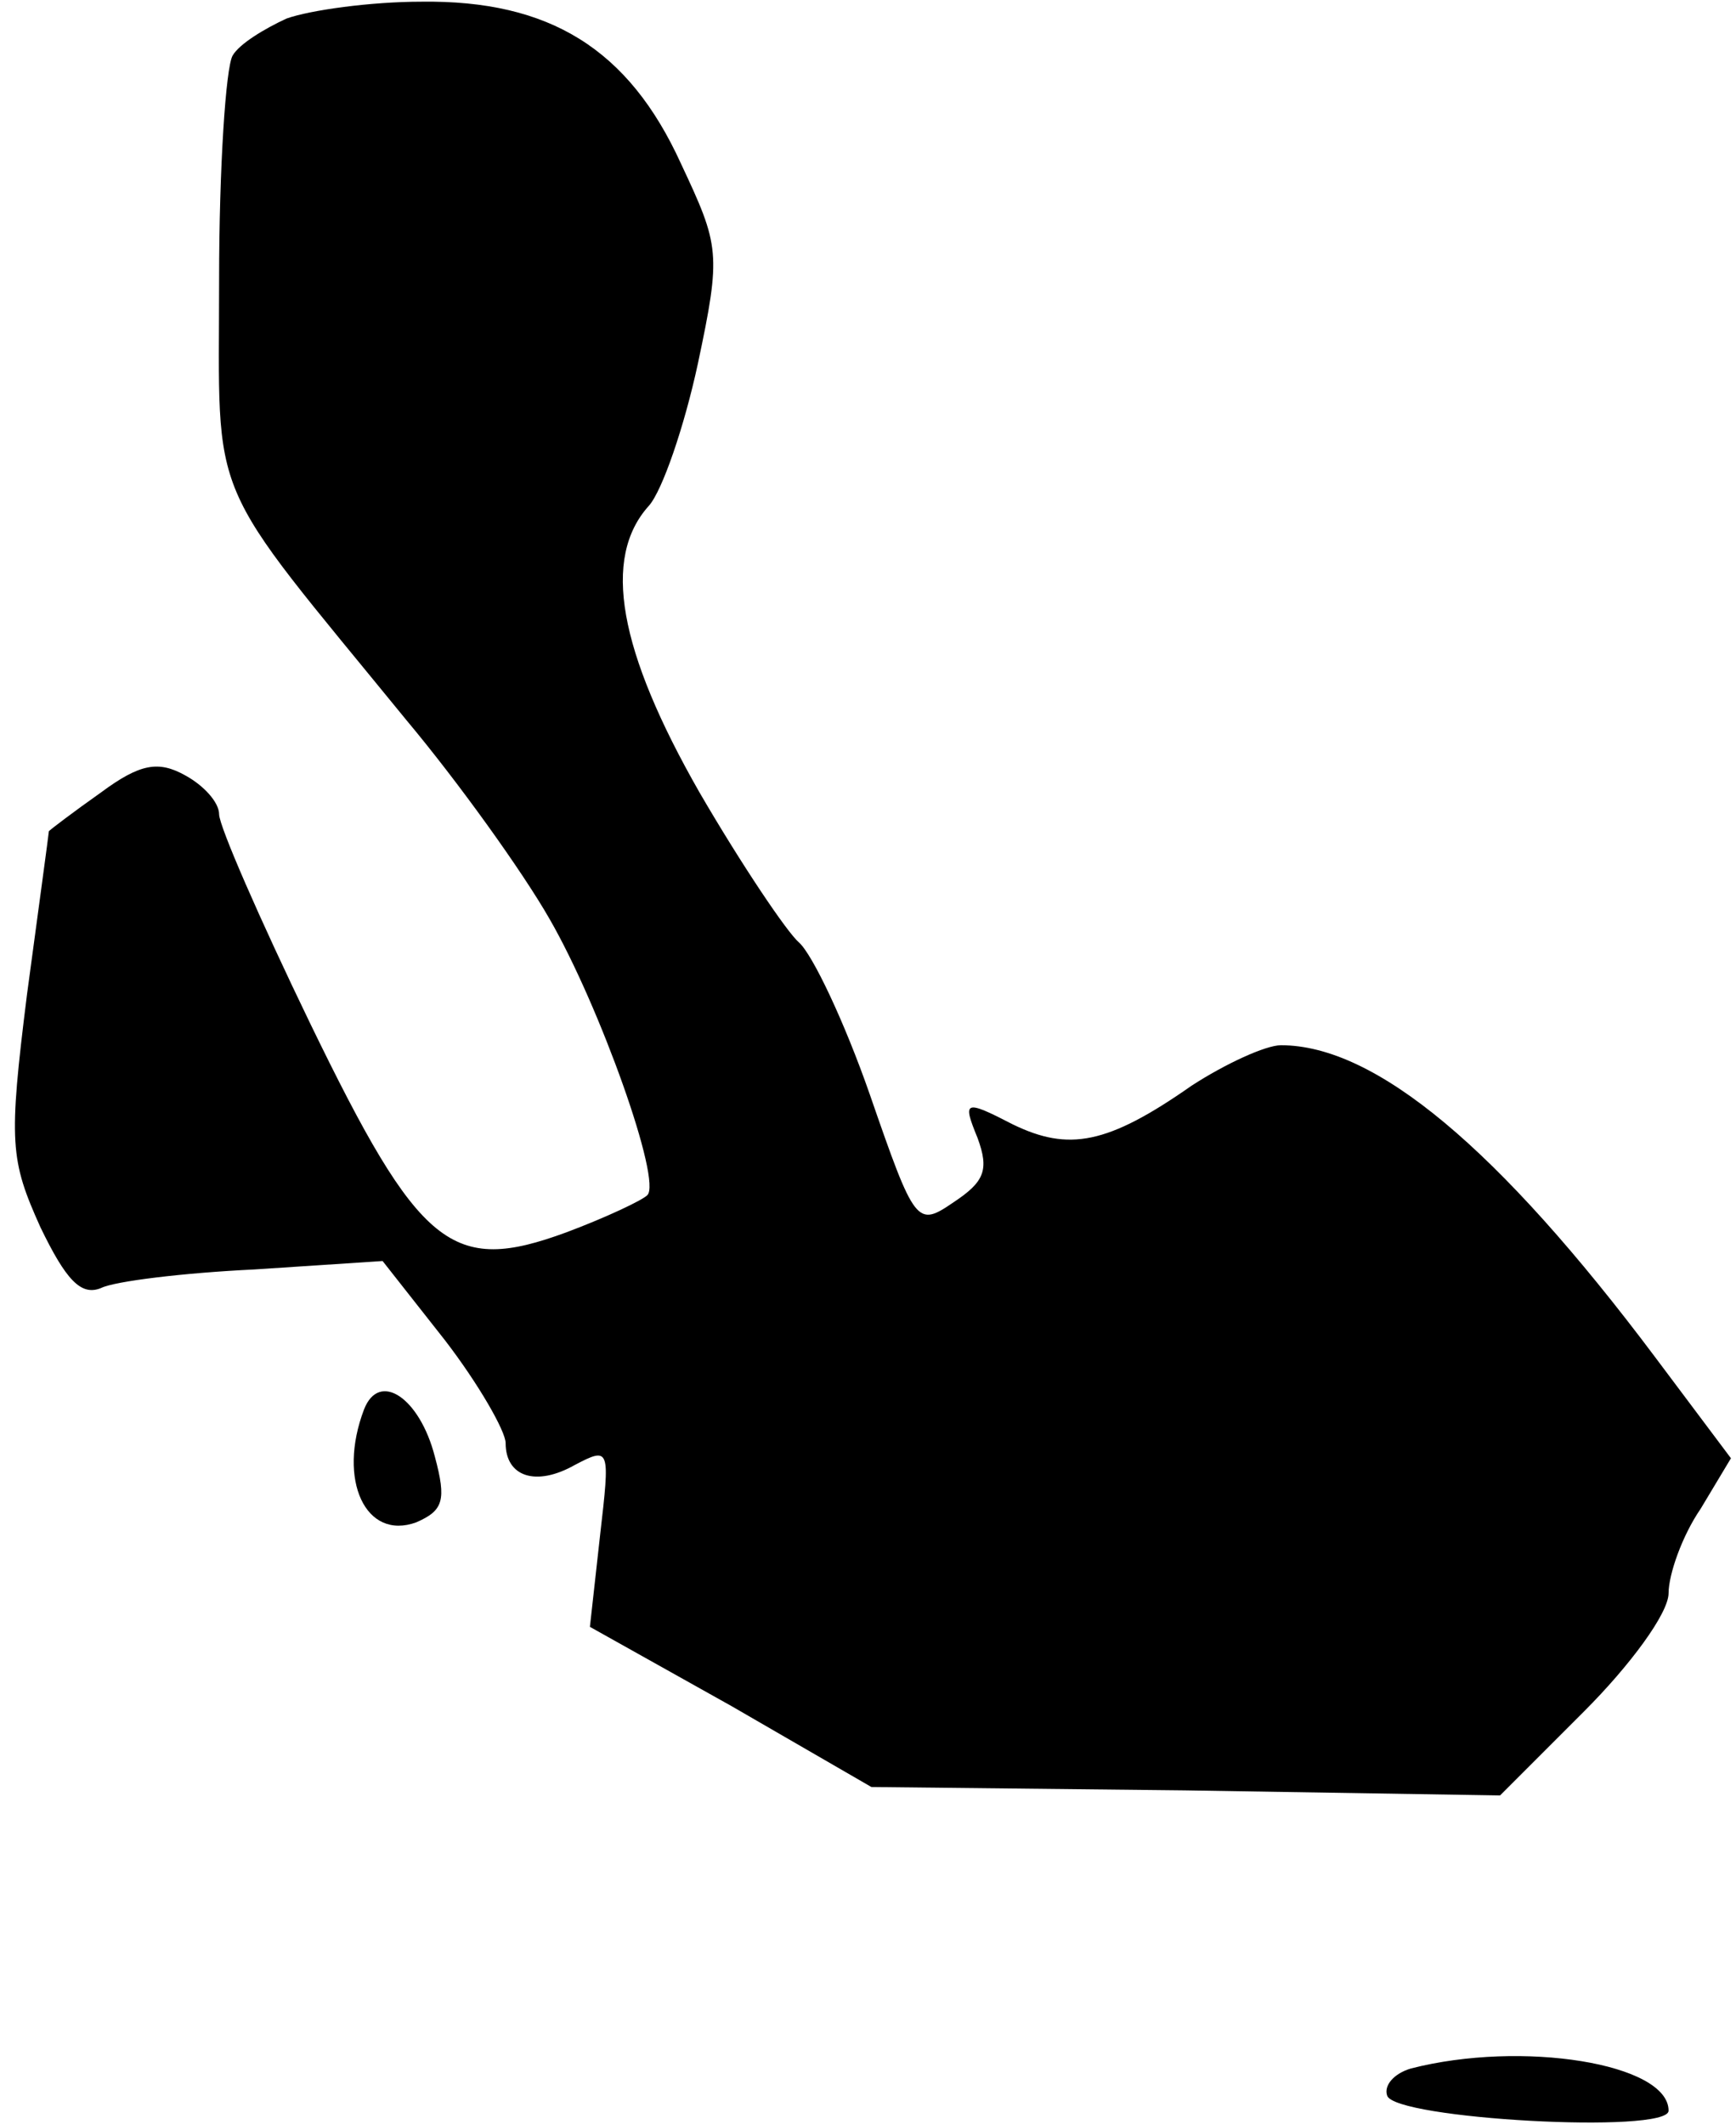 <?xml version="1.0" standalone="no"?>
<!DOCTYPE svg PUBLIC "-//W3C//DTD SVG 20010904//EN"
 "http://www.w3.org/TR/2001/REC-SVG-20010904/DTD/svg10.dtd">
<svg version="1.0" xmlns="http://www.w3.org/2000/svg"
 width="103pt" height="126pt" viewBox="0 0 103 126"
 preserveAspectRatio="xMidYMid meet">
<g transform="translate(0,126) scale(0.1,-0.1)"
fill="#000000" stroke="none">
<path fill="#000000" stroke="none" d="M170 1249 c-13 -6 -28 -15 -32 -22 -4
-7 -8 -66 -8 -133 0 -136 -9 -114 111 -261 31 -37 69 -90 85 -118 30 -52 67
-156 58 -164 -3 -3 -24 -13 -48 -22 -68 -25 -87 -10 -152 124 -30 62 -54 117
-54 124 0 7 -9 17 -20 23 -16 9 -27 7 -50 -10 -17 -12 -30 -22 -31 -23 0 -1
-6 -45 -13 -97 -11 -88 -10 -98 8 -138 15 -31 24 -41 36 -36 8 4 49 9 91 11
l76 5 37 -47 c20 -26 36 -54 36 -61 0 -20 18 -26 41 -13 21 11 21 10 15 -42
l-6 -54 84 -47 83 -48 186 -2 187 -3 50 50 c27 27 50 58 50 70 0 11 8 34 19
50 l18 30 -45 60 c-93 124 -166 185 -222 185 -9 0 -33 -11 -53 -24 -50 -35
-73 -39 -106 -23 -29 15 -30 14 -21 -8 7 -19 4 -26 -14 -38 -22 -15 -23 -14
-50 64 -15 43 -34 83 -42 90 -7 6 -34 46 -59 89 -48 84 -58 139 -30 170 8 9
21 47 29 84 14 66 13 70 -10 119 -31 68 -78 97 -154 96 -30 0 -66 -5 -80 -10z"/>
<path fill="#000000" stroke="none" d="M216 424 c-16 -42 1 -78 31 -67 16 7
18 13 11 39 -9 35 -33 51 -42 28z"/>
<path fill="#000000" stroke="none" d="M837 33 c-10 -3 -16 -10 -14 -16 4 -14
167 -23 167 -9 0 28 -87 42 -153 25z"/>
</g>
</svg>
